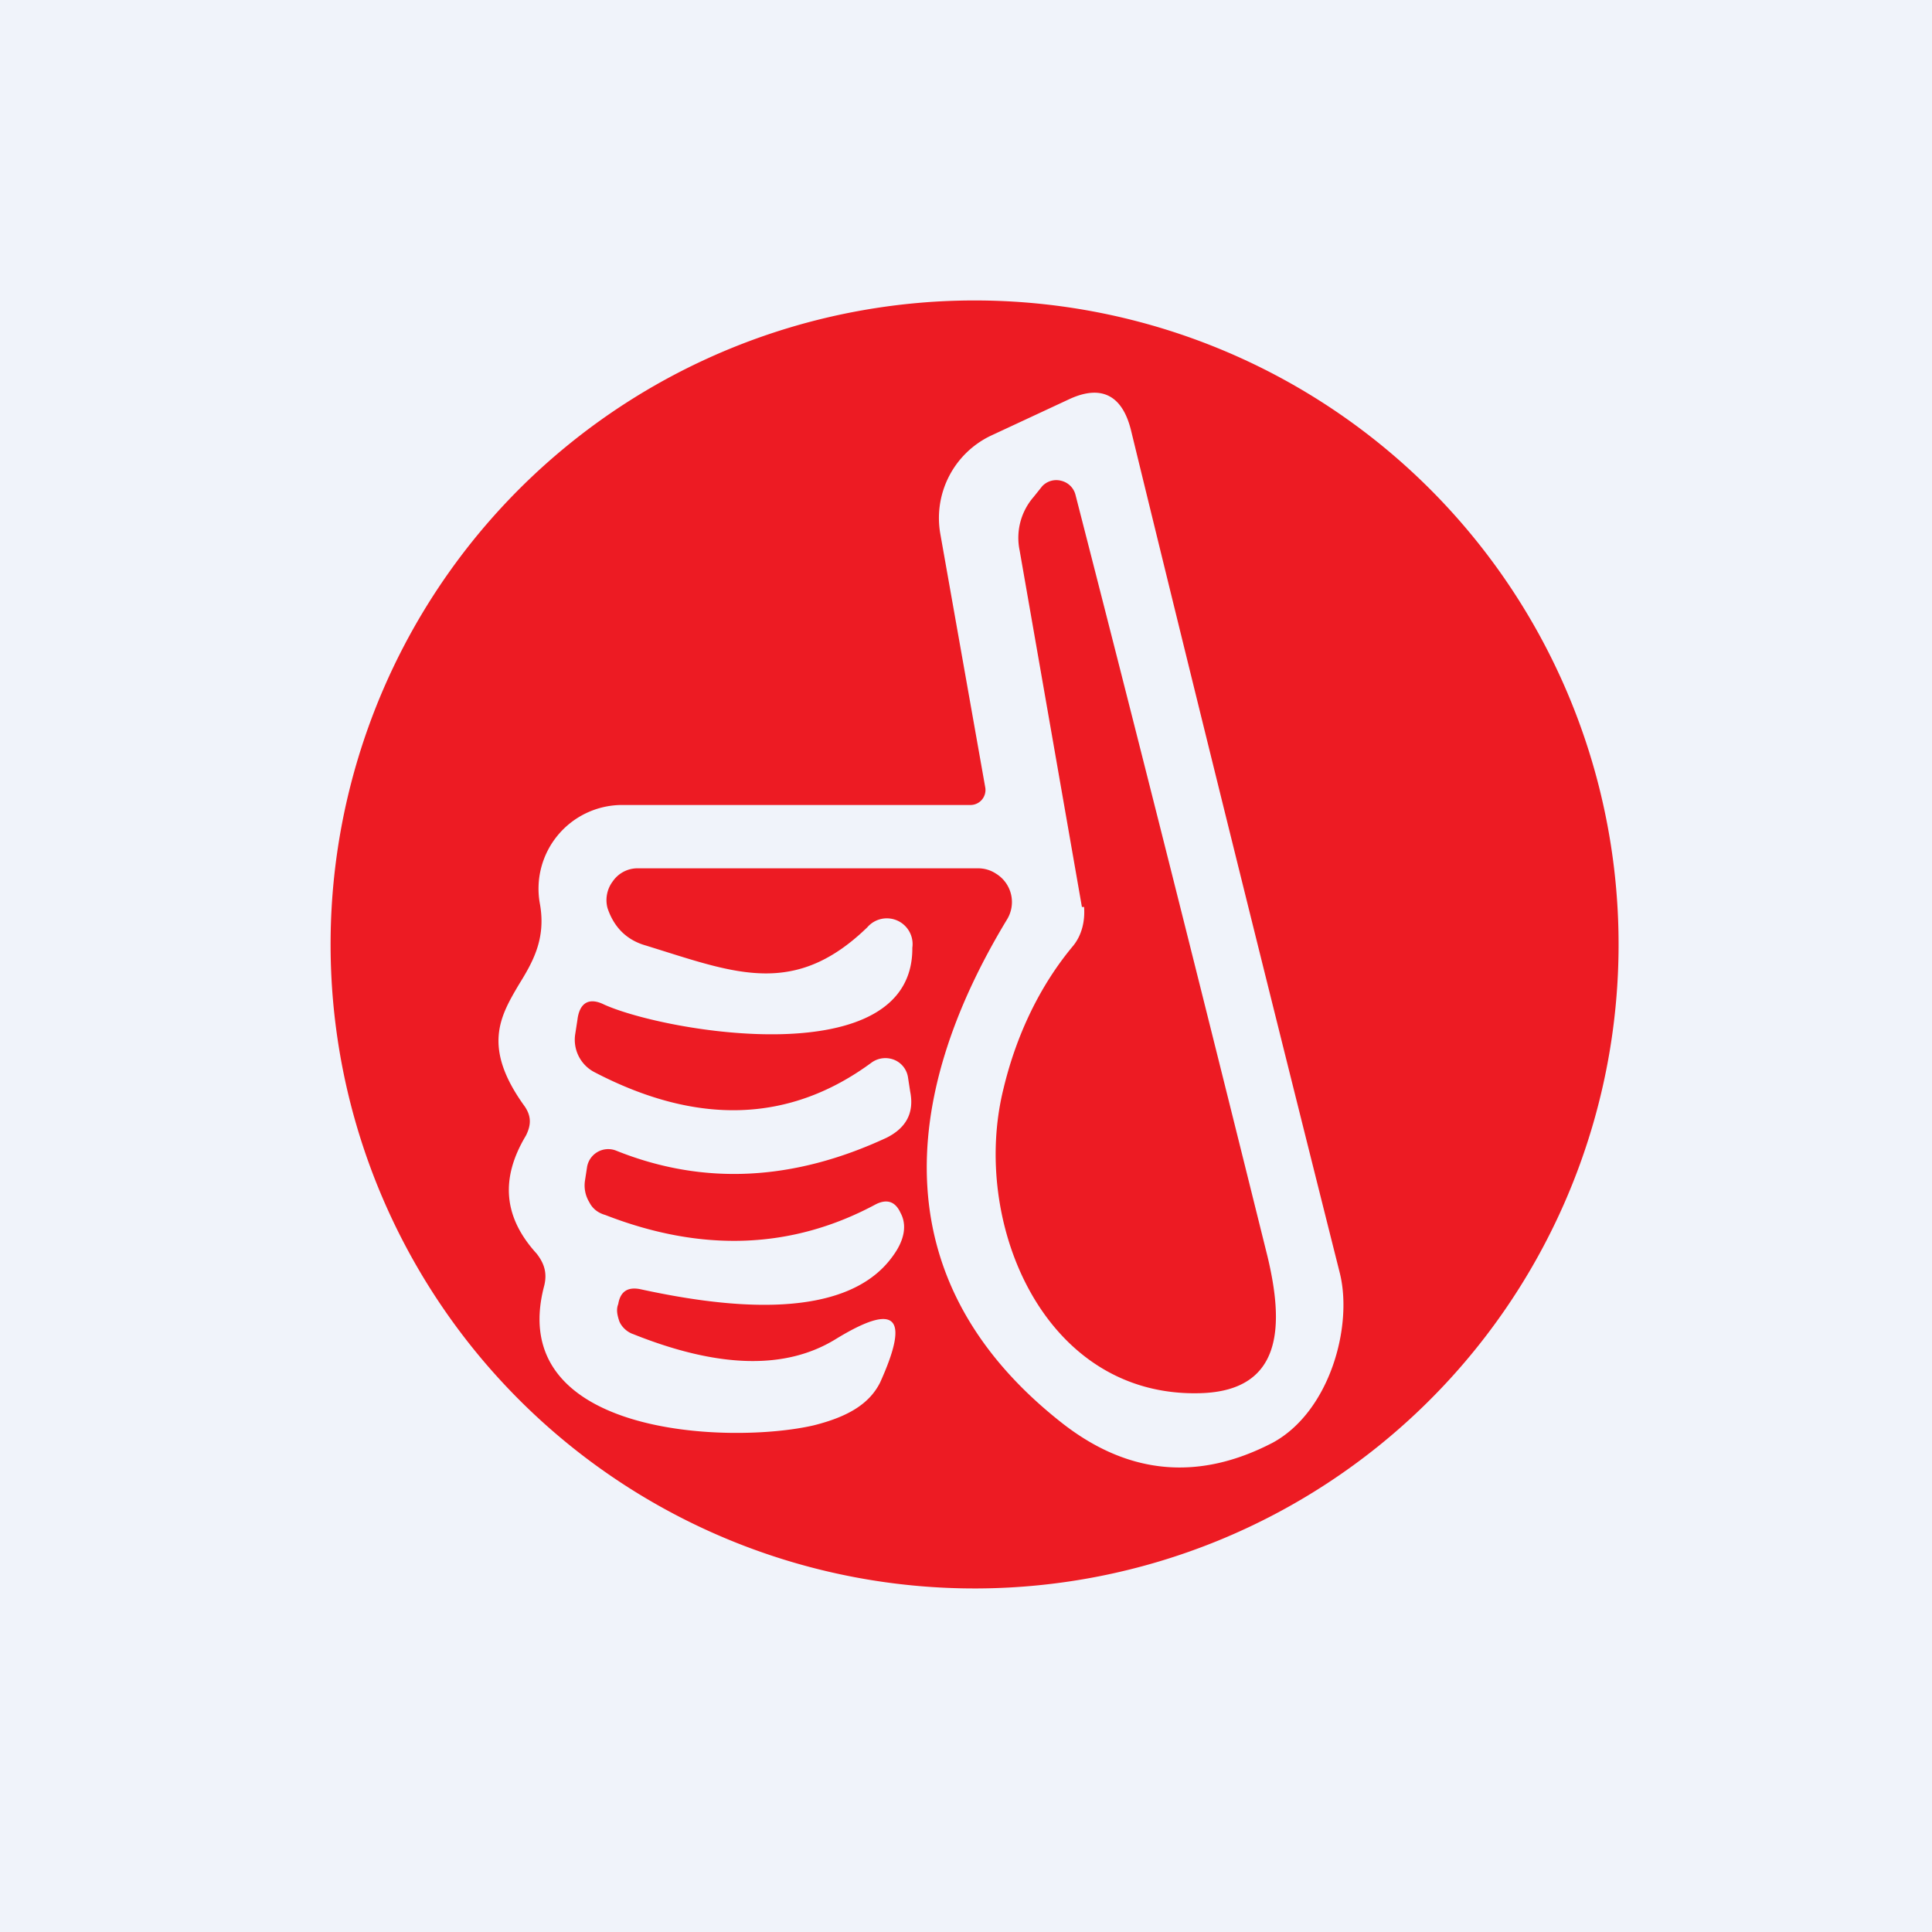 <!-- by TradingView --><svg width="18" height="18" viewBox="0 0 18 18" xmlns="http://www.w3.org/2000/svg"><path fill="#F0F3FA" d="M0 0h18v18H0z"/><path d="M14.57 11.22A6 6 0 1 0 3.43 6.78a6 6 0 0 0 11.14 4.44ZM9.04 7.5a.14.14 0 0 0 .14-.16l-.42-2.37a.85.85 0 0 1 .47-.91l.73-.34c.3-.14.5-.04.58.3.39 1.6 1.03 4.21 1.94 7.83.13.5-.09 1.3-.62 1.59-.69.36-1.34.3-1.95-.17-1.67-1.3-1.54-3.03-.53-4.7a.31.31 0 0 0-.1-.43.3.3 0 0 0-.16-.05H5.93a.28.28 0 0 0-.22.12.29.29 0 0 0-.05.25c.06.18.18.3.36.35l.16.05c.73.23 1.26.4 1.9-.22a.24.24 0 0 1 .42.19c.01 1.18-2.29.79-2.87.53-.14-.07-.23-.02-.25.14l-.02.13a.34.34 0 0 0 .18.36c.96.5 1.82.47 2.58-.09a.22.22 0 0 1 .2-.03.21.21 0 0 1 .14.17l.02.13c.04.2-.04.34-.22.43-.86.4-1.7.45-2.52.12a.2.2 0 0 0-.27.15l-.02.13a.3.3 0 0 0 .04.2c.03.06.08.1.15.12.9.35 1.74.32 2.52-.1.1-.05.18-.03.23.08.06.11.04.25-.07.4-.46.65-1.67.46-2.36.31-.11-.02-.18.02-.2.14-.02.05-.01.1.01.16.02.05.07.1.13.12.8.32 1.42.33 1.88.05.57-.35.7-.22.42.4-.1.2-.3.32-.62.4-.78.18-2.88.1-2.51-1.3.03-.12 0-.21-.07-.3-.31-.34-.34-.7-.1-1.1.05-.1.05-.18-.01-.27-.4-.55-.23-.84-.06-1.13.13-.21.26-.43.2-.76a.78.78 0 0 1 .75-.92h3.26Zm1.04.95L9.5 5.13a.58.58 0 0 1 .13-.5l.08-.1a.18.18 0 0 1 .18-.05.18.18 0 0 1 .13.13c.74 2.88 1.33 5.25 1.79 7.1.15.63.15 1.25-.63 1.27-1.46.04-2.14-1.6-1.83-2.84.12-.5.34-.96.65-1.33.08-.1.11-.23.1-.36Z" fill="#ED1B23"/></svg>